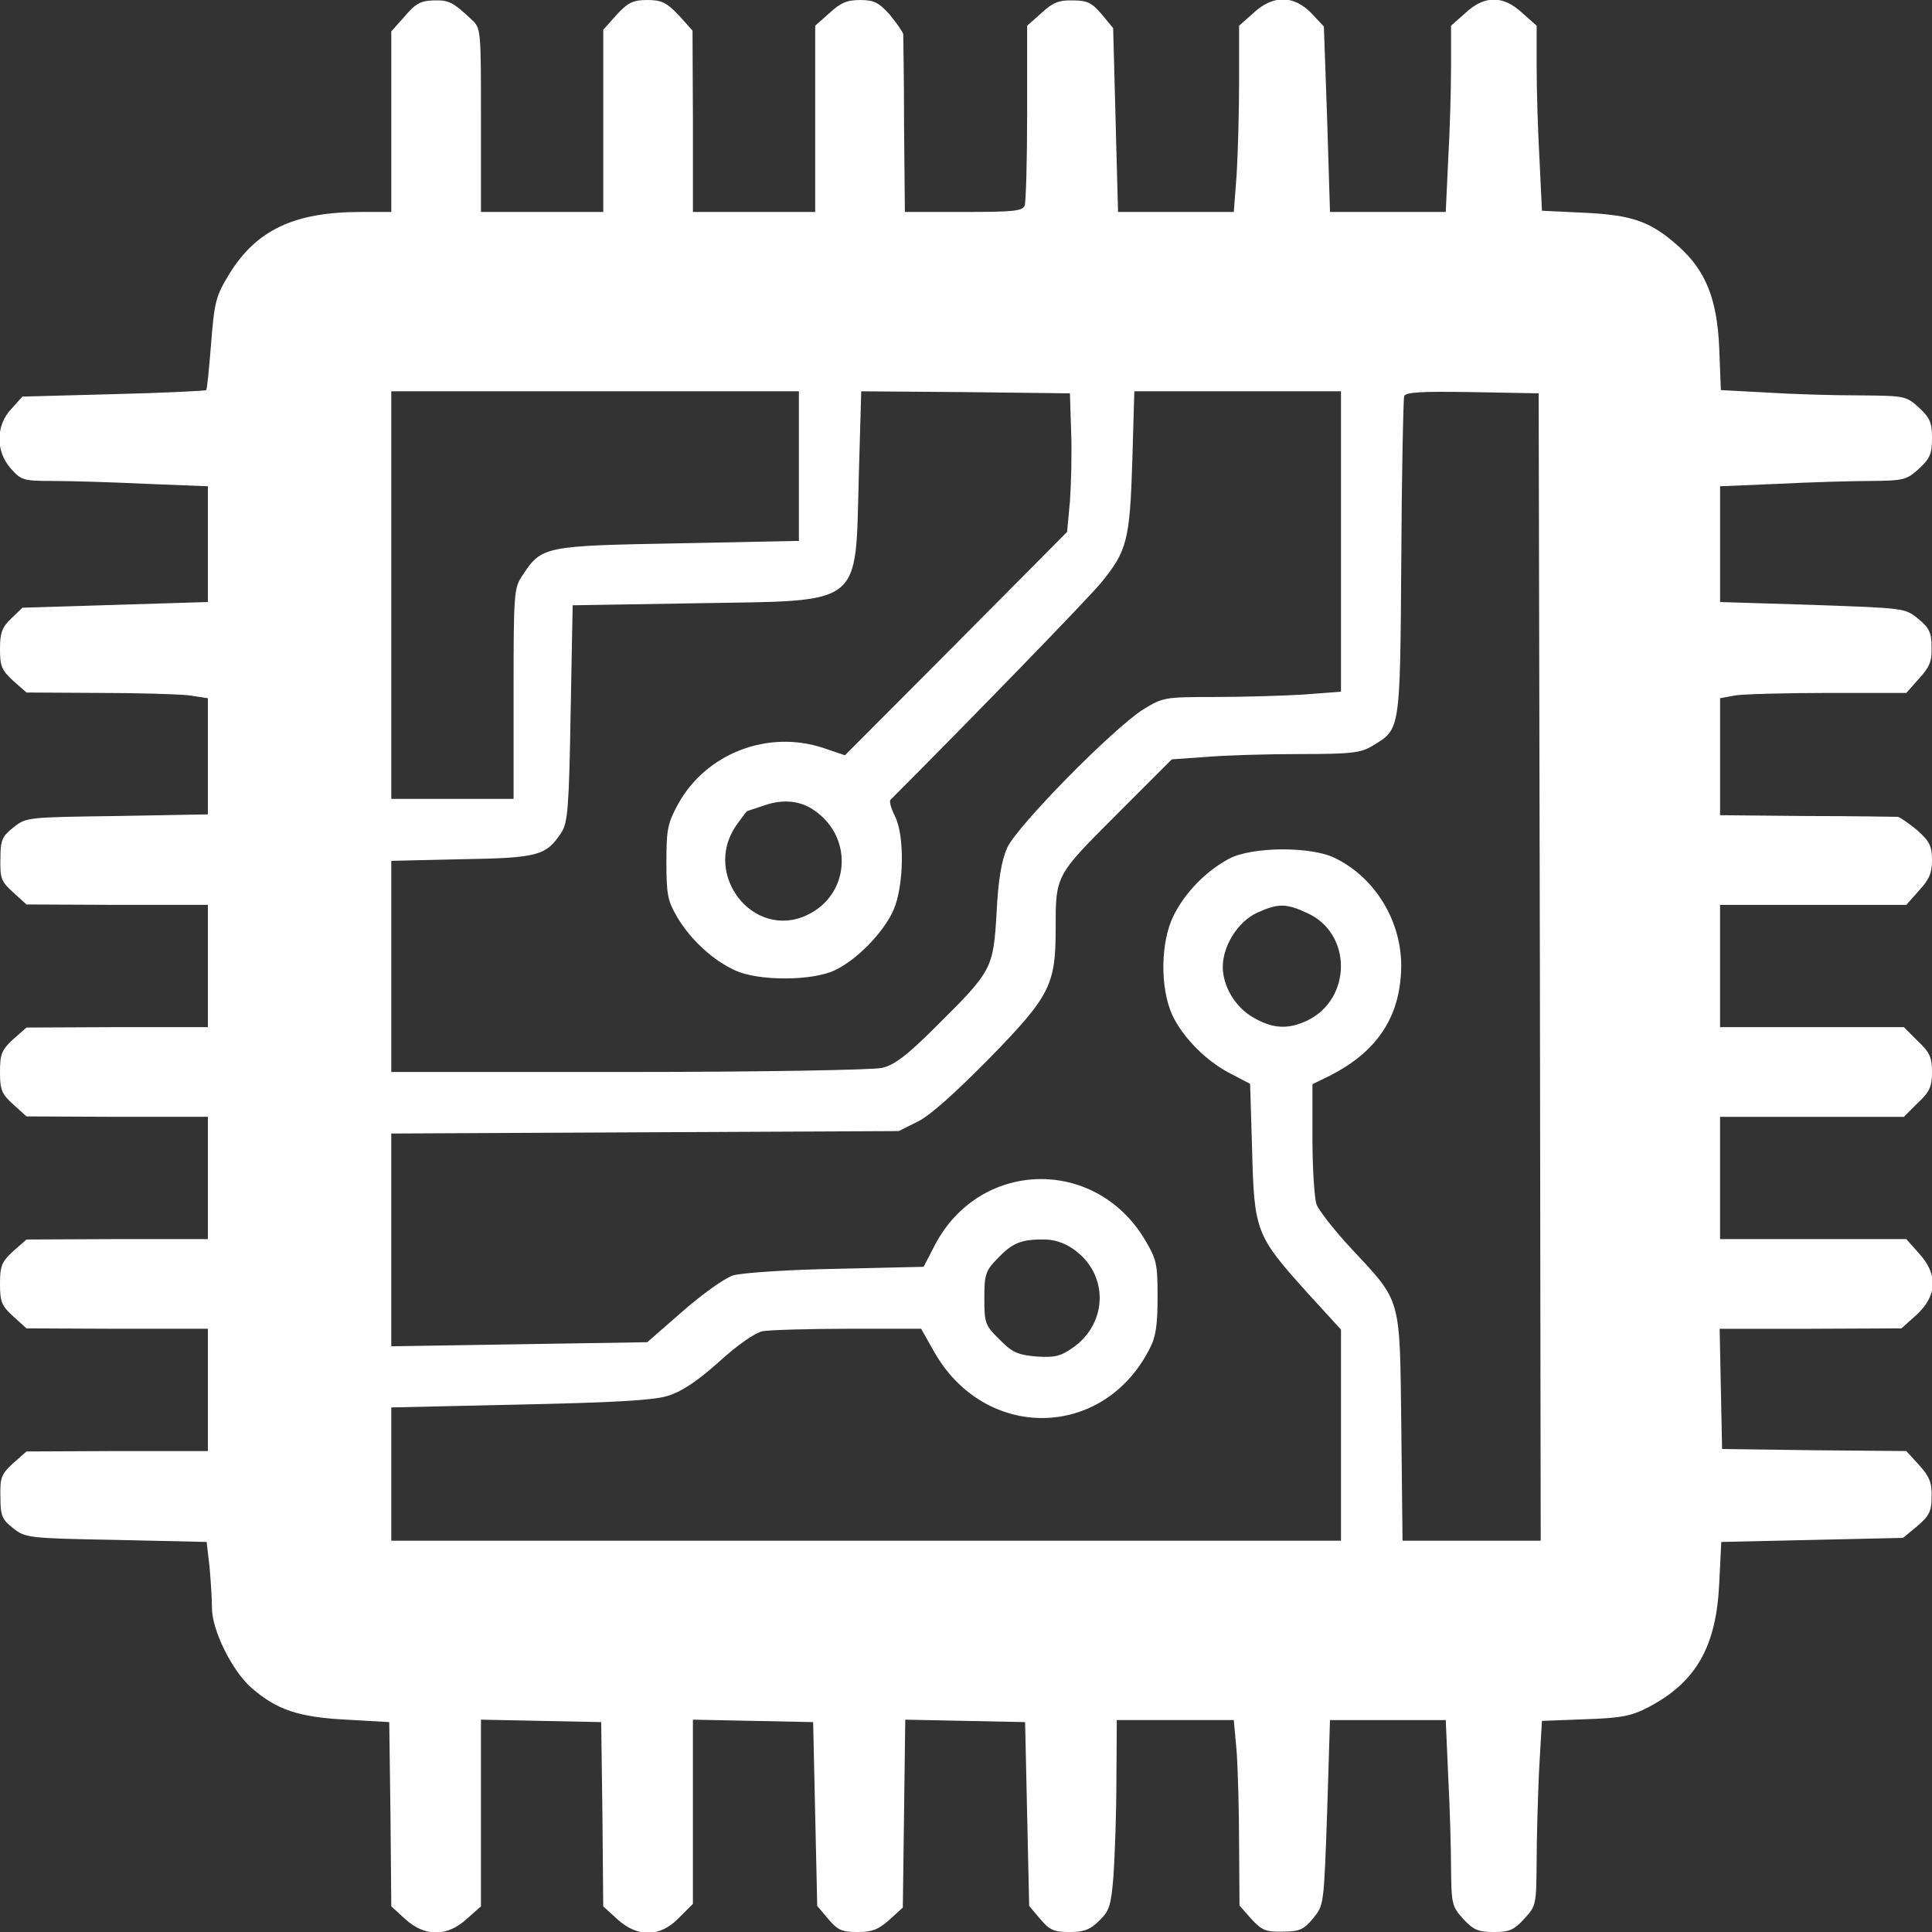 <?xml version="1.0" standalone="no"?>
<!DOCTYPE svg PUBLIC "-//W3C//DTD SVG 20010904//EN"
 "http://www.w3.org/TR/2001/REC-SVG-20010904/DTD/svg10.dtd">
<svg version="1.0" xmlns="http://www.w3.org/2000/svg"
 width="474pt" height="474pt" viewBox="0 0 474 474"
 preserveAspectRatio="xMidYMid meet">

<rect x="0" y="0" width="474" height="474" fill="#333333" stroke="none"/>

<g transform="translate(0,474) scale(0.1,-0.1)"
fill="#ffffff" stroke="none">
<path d="M993 4700 l-33 -37 0 -222 0 -221 -74 0 c-164 0 -257 -44 -324 -153
-32 -53 -36 -66 -44 -169 -5 -62 -10 -113 -12 -115 -2 -2 -104 -7 -227 -10
l-224 -6 -27 -30 c-39 -41 -39 -105 -1 -147 25 -28 30 -30 103 -30 42 0 145
-3 228 -7 l152 -6 0 -142 0 -142 -227 -7 -228 -7 -27 -26 c-23 -22 -28 -35
-28 -75 0 -42 4 -52 32 -78 l33 -29 176 -1 c97 0 197 -3 223 -6 l46 -7 0 -142
0 -143 -223 -4 c-220 -3 -223 -3 -254 -28 -28 -22 -32 -31 -32 -78 -1 -47 2
-55 32 -82 l32 -29 223 -1 222 0 0 -150 0 -150 -222 0 -223 -1 -33 -29 c-28
-26 -32 -36 -32 -80 0 -44 4 -54 33 -80 l32 -29 223 -1 222 0 0 -150 0 -150
-222 0 -223 -1 -33 -29 c-28 -26 -32 -36 -32 -80 0 -44 4 -54 33 -80 l32 -29
223 -1 222 0 0 -150 0 -150 -222 0 -223 -1 -33 -29 c-29 -27 -32 -35 -31 -82
0 -47 4 -56 31 -77 30 -24 36 -25 253 -29 l222 -5 7 -60 c3 -33 6 -79 6 -102
0 -54 49 -154 97 -196 62 -54 116 -72 233 -78 l105 -6 3 -226 2 -226 35 -32
c48 -43 102 -43 150 1 l35 31 0 229 0 229 148 -3 147 -3 3 -226 2 -226 35 -32
c50 -45 105 -44 151 4 l34 34 0 226 0 226 148 -3 147 -3 5 -226 5 -225 27 -32
c23 -27 33 -32 72 -32 36 0 51 6 78 30 l33 30 3 230 3 231 147 -3 147 -3 5
-226 5 -225 27 -32 c23 -27 33 -32 72 -32 36 0 51 6 73 28 25 24 29 37 35 112
3 47 7 151 7 233 l1 147 144 0 143 0 7 -77 c3 -42 6 -144 6 -227 l1 -151 29
-33 c26 -28 36 -32 77 -31 41 0 52 5 75 33 26 32 26 32 34 259 l7 227 142 0
142 0 6 -137 c4 -75 7 -177 7 -227 1 -87 2 -93 30 -124 25 -27 37 -32 75 -32
38 0 50 5 75 33 29 31 29 35 30 138 0 58 3 160 6 226 l7 121 106 4 c90 3 114
8 156 30 116 61 166 148 173 304 l5 101 223 5 223 5 35 29 c29 25 35 36 35 72
1 34 -5 49 -30 77 l-32 35 -226 2 -226 3 -3 147 -3 148 223 0 223 1 38 34 c50
47 52 99 5 150 l-31 35 -229 0 -228 0 0 150 0 150 225 0 226 0 34 34 c29 27
35 40 35 76 0 36 -6 49 -35 76 l-34 34 -226 0 -225 0 0 150 0 150 228 0 229 0
31 35 c25 27 32 43 32 75 0 34 -6 46 -36 73 -21 17 -42 32 -48 33 -6 0 -107 2
-223 2 l-213 2 0 144 0 143 38 7 c20 3 123 6 228 6 l191 0 31 35 c26 28 32 43
31 77 0 36 -6 48 -33 70 -32 26 -32 26 -259 34 l-227 7 0 142 0 142 143 6 c78
4 180 7 227 7 80 1 87 2 118 30 27 25 32 37 32 75 0 38 -5 50 -32 75 -32 29
-35 29 -148 30 -63 0 -165 3 -226 7 l-112 6 -4 102 c-5 121 -33 190 -98 249
-69 62 -112 78 -231 84 l-106 5 -6 126 c-4 69 -7 171 -7 227 l0 101 -35 31
c-47 44 -93 44 -140 0 l-35 -31 0 -101 c0 -56 -3 -158 -7 -228 l-6 -128 -142
0 -142 0 -7 228 -8 227 -31 33 c-43 44 -94 45 -142 0 l-35 -31 0 -137 c0 -75
-3 -178 -6 -228 l-7 -92 -142 0 -142 0 -6 225 -6 226 -28 34 c-24 28 -35 34
-71 34 -34 1 -49 -5 -77 -31 l-35 -31 0 -213 c0 -117 -3 -219 -6 -228 -5 -14
-28 -16 -150 -16 l-144 0 -2 213 c0 116 -2 217 -2 223 -1 6 -16 27 -33 48 -27
30 -39 36 -73 36 -32 0 -48 -7 -75 -32 l-35 -31 0 -229 0 -228 -150 0 -150 0
0 223 -1 222 -34 38 c-30 31 -42 37 -77 37 -35 0 -47 -6 -75 -36 l-33 -37 0
-223 0 -224 -150 0 -150 0 0 225 c0 226 0 226 -24 248 -46 43 -55 47 -93 46
-31 -1 -44 -8 -70 -39z m967 -1103 l0 -184 -295 -6 c-328 -6 -336 -7 -382 -77
-22 -32 -23 -40 -23 -291 l0 -259 -150 0 -150 0 0 500 0 500 500 0 500 0 0
-183z m668 83 c2 -52 0 -129 -3 -170 l-7 -75 -272 -274 -273 -274 -53 18
c-136 45 -287 -13 -356 -137 -26 -48 -29 -62 -29 -143 0 -80 3 -95 27 -136 33
-55 87 -105 142 -130 57 -26 186 -26 243 0 54 25 120 92 145 148 26 59 28 185
3 232 -9 18 -14 36 -10 39 190 190 490 499 517 533 63 77 70 104 76 297 l5
172 253 0 254 0 0 -369 0 -368 -92 -7 c-50 -3 -148 -6 -218 -6 -124 0 -127 -1
-176 -31 -75 -48 -309 -286 -333 -339 -14 -32 -22 -79 -26 -160 -8 -137 -11
-142 -148 -278 -72 -72 -103 -95 -133 -102 -21 -5 -301 -10 -621 -10 l-583 0
0 259 0 259 173 4 c188 3 207 9 244 65 16 24 19 61 23 293 l5 265 305 5 c412
7 388 -12 397 311 l6 209 256 -2 256 -3 3 -95z m1150 -1312 l2 -1408 -169 0
-170 0 -3 278 c-4 323 2 305 -122 438 -42 45 -80 94 -86 109 -5 14 -10 87 -10
160 l0 135 43 21 c110 56 167 136 174 248 9 118 -57 235 -162 286 -59 29 -204
28 -260 -2 -56 -30 -108 -83 -136 -140 -32 -65 -33 -177 -3 -243 26 -56 85
-115 145 -145 l46 -24 5 -164 c5 -198 10 -209 133 -346 l85 -93 0 -259 0 -259
-1165 0 -1165 0 0 163 0 164 314 7 c227 5 327 10 363 21 34 10 71 34 126 83
46 42 89 72 108 76 17 3 112 6 210 6 l179 0 31 -55 c124 -221 415 -218 529 5
16 30 20 59 20 128 0 81 -2 92 -32 142 -122 202 -404 195 -514 -14 l-28 -54
-216 -5 c-118 -2 -231 -10 -251 -16 -20 -6 -76 -46 -124 -88 l-87 -76 -314 -5
-314 -5 0 261 0 261 623 3 622 3 46 23 c30 14 93 71 177 156 148 152 162 179
162 317 0 132 -1 130 149 280 l136 136 85 6 c47 4 150 7 230 7 126 0 149 3
177 20 69 42 68 32 71 460 1 212 5 391 7 398 4 10 42 12 167 10 l163 -3 3
-1407z m-1779 383 c97 -68 85 -209 -21 -257 -130 -59 -254 99 -173 219 14 20
27 37 28 37 1 0 20 7 42 14 46 16 89 12 124 -13z m1208 -251 c111 -50 110
-211 0 -264 -47 -22 -84 -20 -131 7 -45 25 -76 77 -76 125 0 52 38 112 85 133
51 23 70 23 122 -1z m-576 -823 c90 -60 89 -184 -1 -245 -29 -20 -44 -23 -88
-20 -45 4 -59 10 -90 42 -35 34 -37 40 -37 101 0 57 3 67 30 95 37 39 58 49
111 49 27 1 53 -7 75 -22z"/>
</g>
</svg>

